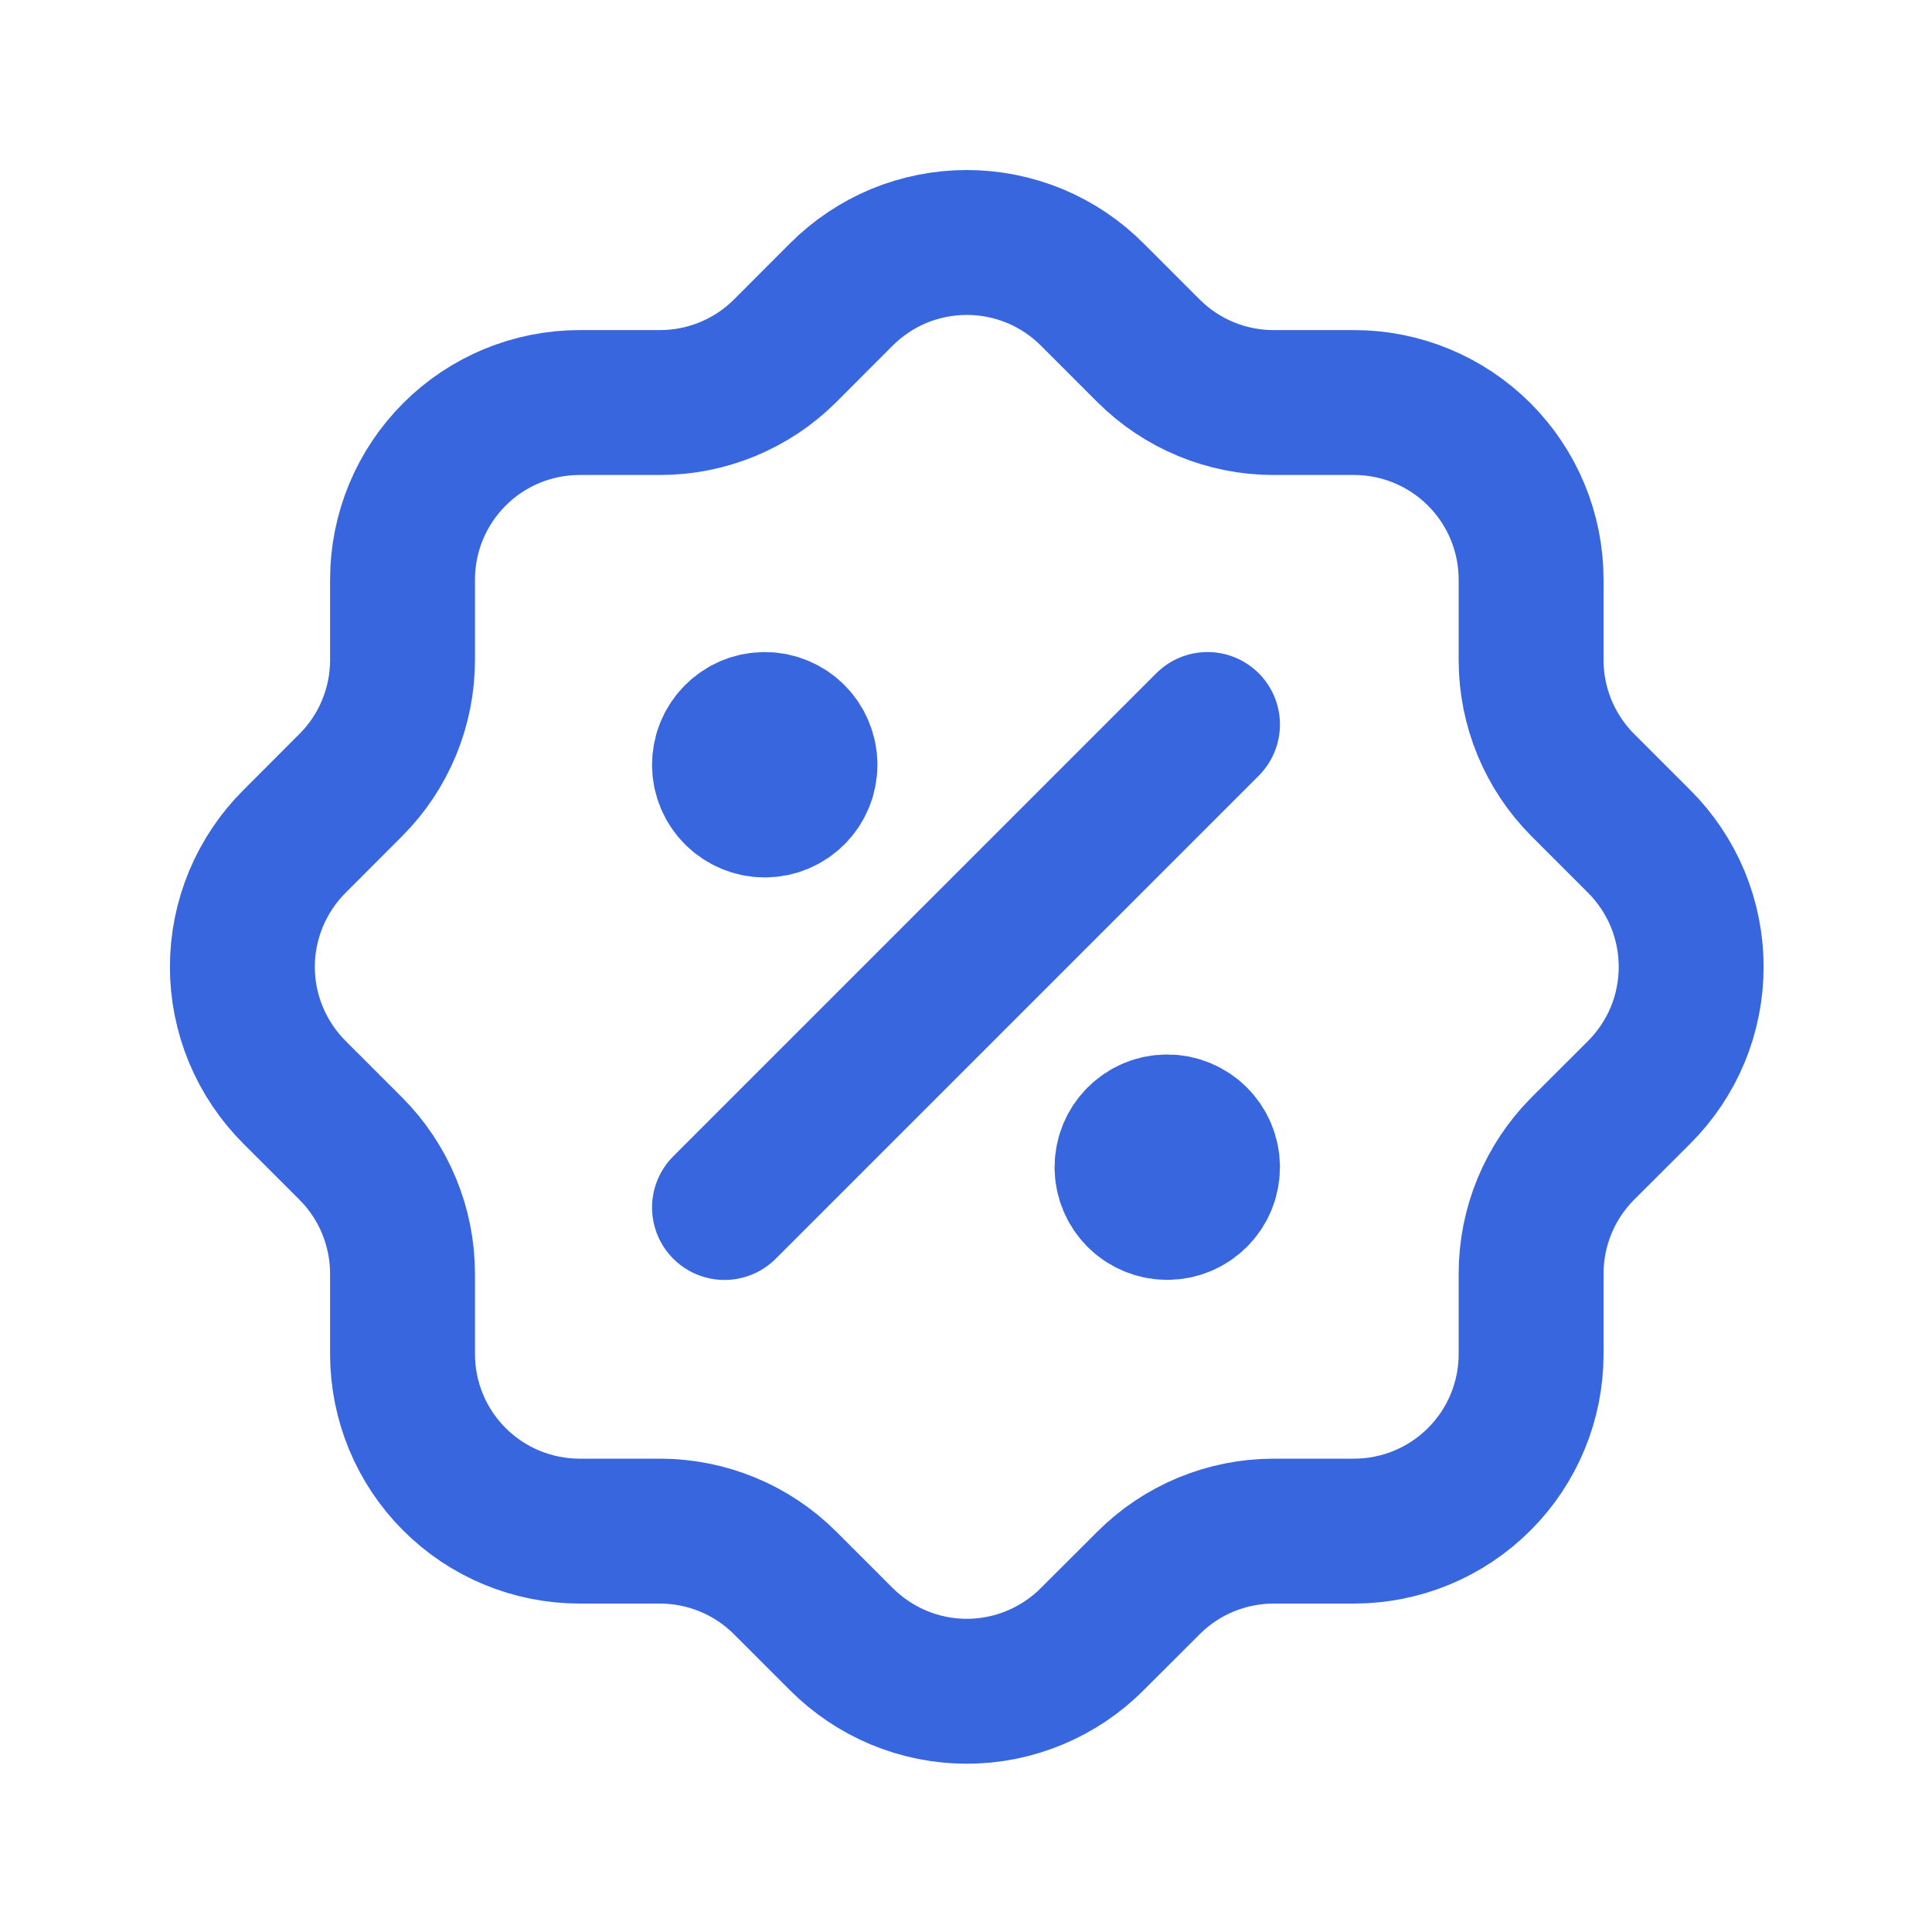 <svg width="20" height="20" viewBox="0 0 20 20" fill="none" xmlns="http://www.w3.org/2000/svg">
<g clip-path="url(#clip0_4078_124046)">
<path d="M7.5 12.5L12.5 7.5" stroke="#3866DF" stroke-width="1.5" stroke-linecap="round" stroke-linejoin="round"/>
<path d="M7.917 8.333C8.147 8.333 8.333 8.147 8.333 7.917C8.333 7.687 8.147 7.5 7.917 7.5C7.687 7.5 7.5 7.687 7.5 7.917C7.5 8.147 7.687 8.333 7.917 8.333Z" fill="#3866DF" stroke="#3866DF" stroke-width="1.5" stroke-linecap="round" stroke-linejoin="round"/>
<path d="M12.083 12.499C12.313 12.499 12.5 12.313 12.5 12.083C12.5 11.853 12.313 11.666 12.083 11.666C11.853 11.666 11.667 11.853 11.667 12.083C11.667 12.313 11.853 12.499 12.083 12.499Z" fill="#3866DF" stroke="#3866DF" stroke-width="1.5" stroke-linecap="round" stroke-linejoin="round"/>
<path d="M4.167 6C4.167 5.514 4.36 5.048 4.704 4.704C5.047 4.36 5.514 4.167 6 4.167H6.833C7.317 4.167 7.782 3.975 8.125 3.634L8.708 3.05C8.879 2.879 9.081 2.743 9.304 2.65C9.527 2.558 9.767 2.51 10.008 2.51C10.25 2.51 10.489 2.558 10.712 2.65C10.935 2.743 11.138 2.879 11.308 3.05L11.892 3.634C12.235 3.975 12.699 4.167 13.183 4.167H14.017C14.503 4.167 14.969 4.36 15.313 4.704C15.657 5.048 15.85 5.514 15.85 6V6.834C15.85 7.318 16.042 7.782 16.383 8.125L16.967 8.709C17.138 8.879 17.274 9.082 17.367 9.305C17.459 9.528 17.507 9.767 17.507 10.009C17.507 10.25 17.459 10.49 17.367 10.713C17.274 10.936 17.138 11.138 16.967 11.309L16.383 11.892C16.042 12.235 15.85 12.7 15.85 13.184V14.017C15.85 14.503 15.657 14.97 15.313 15.313C14.969 15.657 14.503 15.85 14.017 15.85H13.183C12.699 15.851 12.235 16.042 11.892 16.384L11.308 16.967C11.138 17.138 10.935 17.274 10.712 17.367C10.489 17.46 10.25 17.508 10.008 17.508C9.767 17.508 9.527 17.46 9.304 17.367C9.081 17.274 8.879 17.138 8.708 16.967L8.125 16.384C7.782 16.042 7.317 15.851 6.833 15.85H6C5.514 15.85 5.047 15.657 4.704 15.313C4.36 14.97 4.167 14.503 4.167 14.017V13.184C4.166 12.7 3.975 12.235 3.633 11.892L3.05 11.309C2.879 11.138 2.743 10.936 2.65 10.713C2.557 10.49 2.509 10.25 2.509 10.009C2.509 9.767 2.557 9.528 2.65 9.305C2.743 9.082 2.879 8.879 3.05 8.709L3.633 8.125C3.975 7.782 4.166 7.318 4.167 6.834V6Z" stroke="#3866DF" stroke-width="1.5" stroke-linecap="round" stroke-linejoin="round"/>
</g>
<defs>
<clipPath id="clip0_4078_124046">
<rect width="20" height="20" fill="white"/>
</clipPath>
</defs>
</svg>
